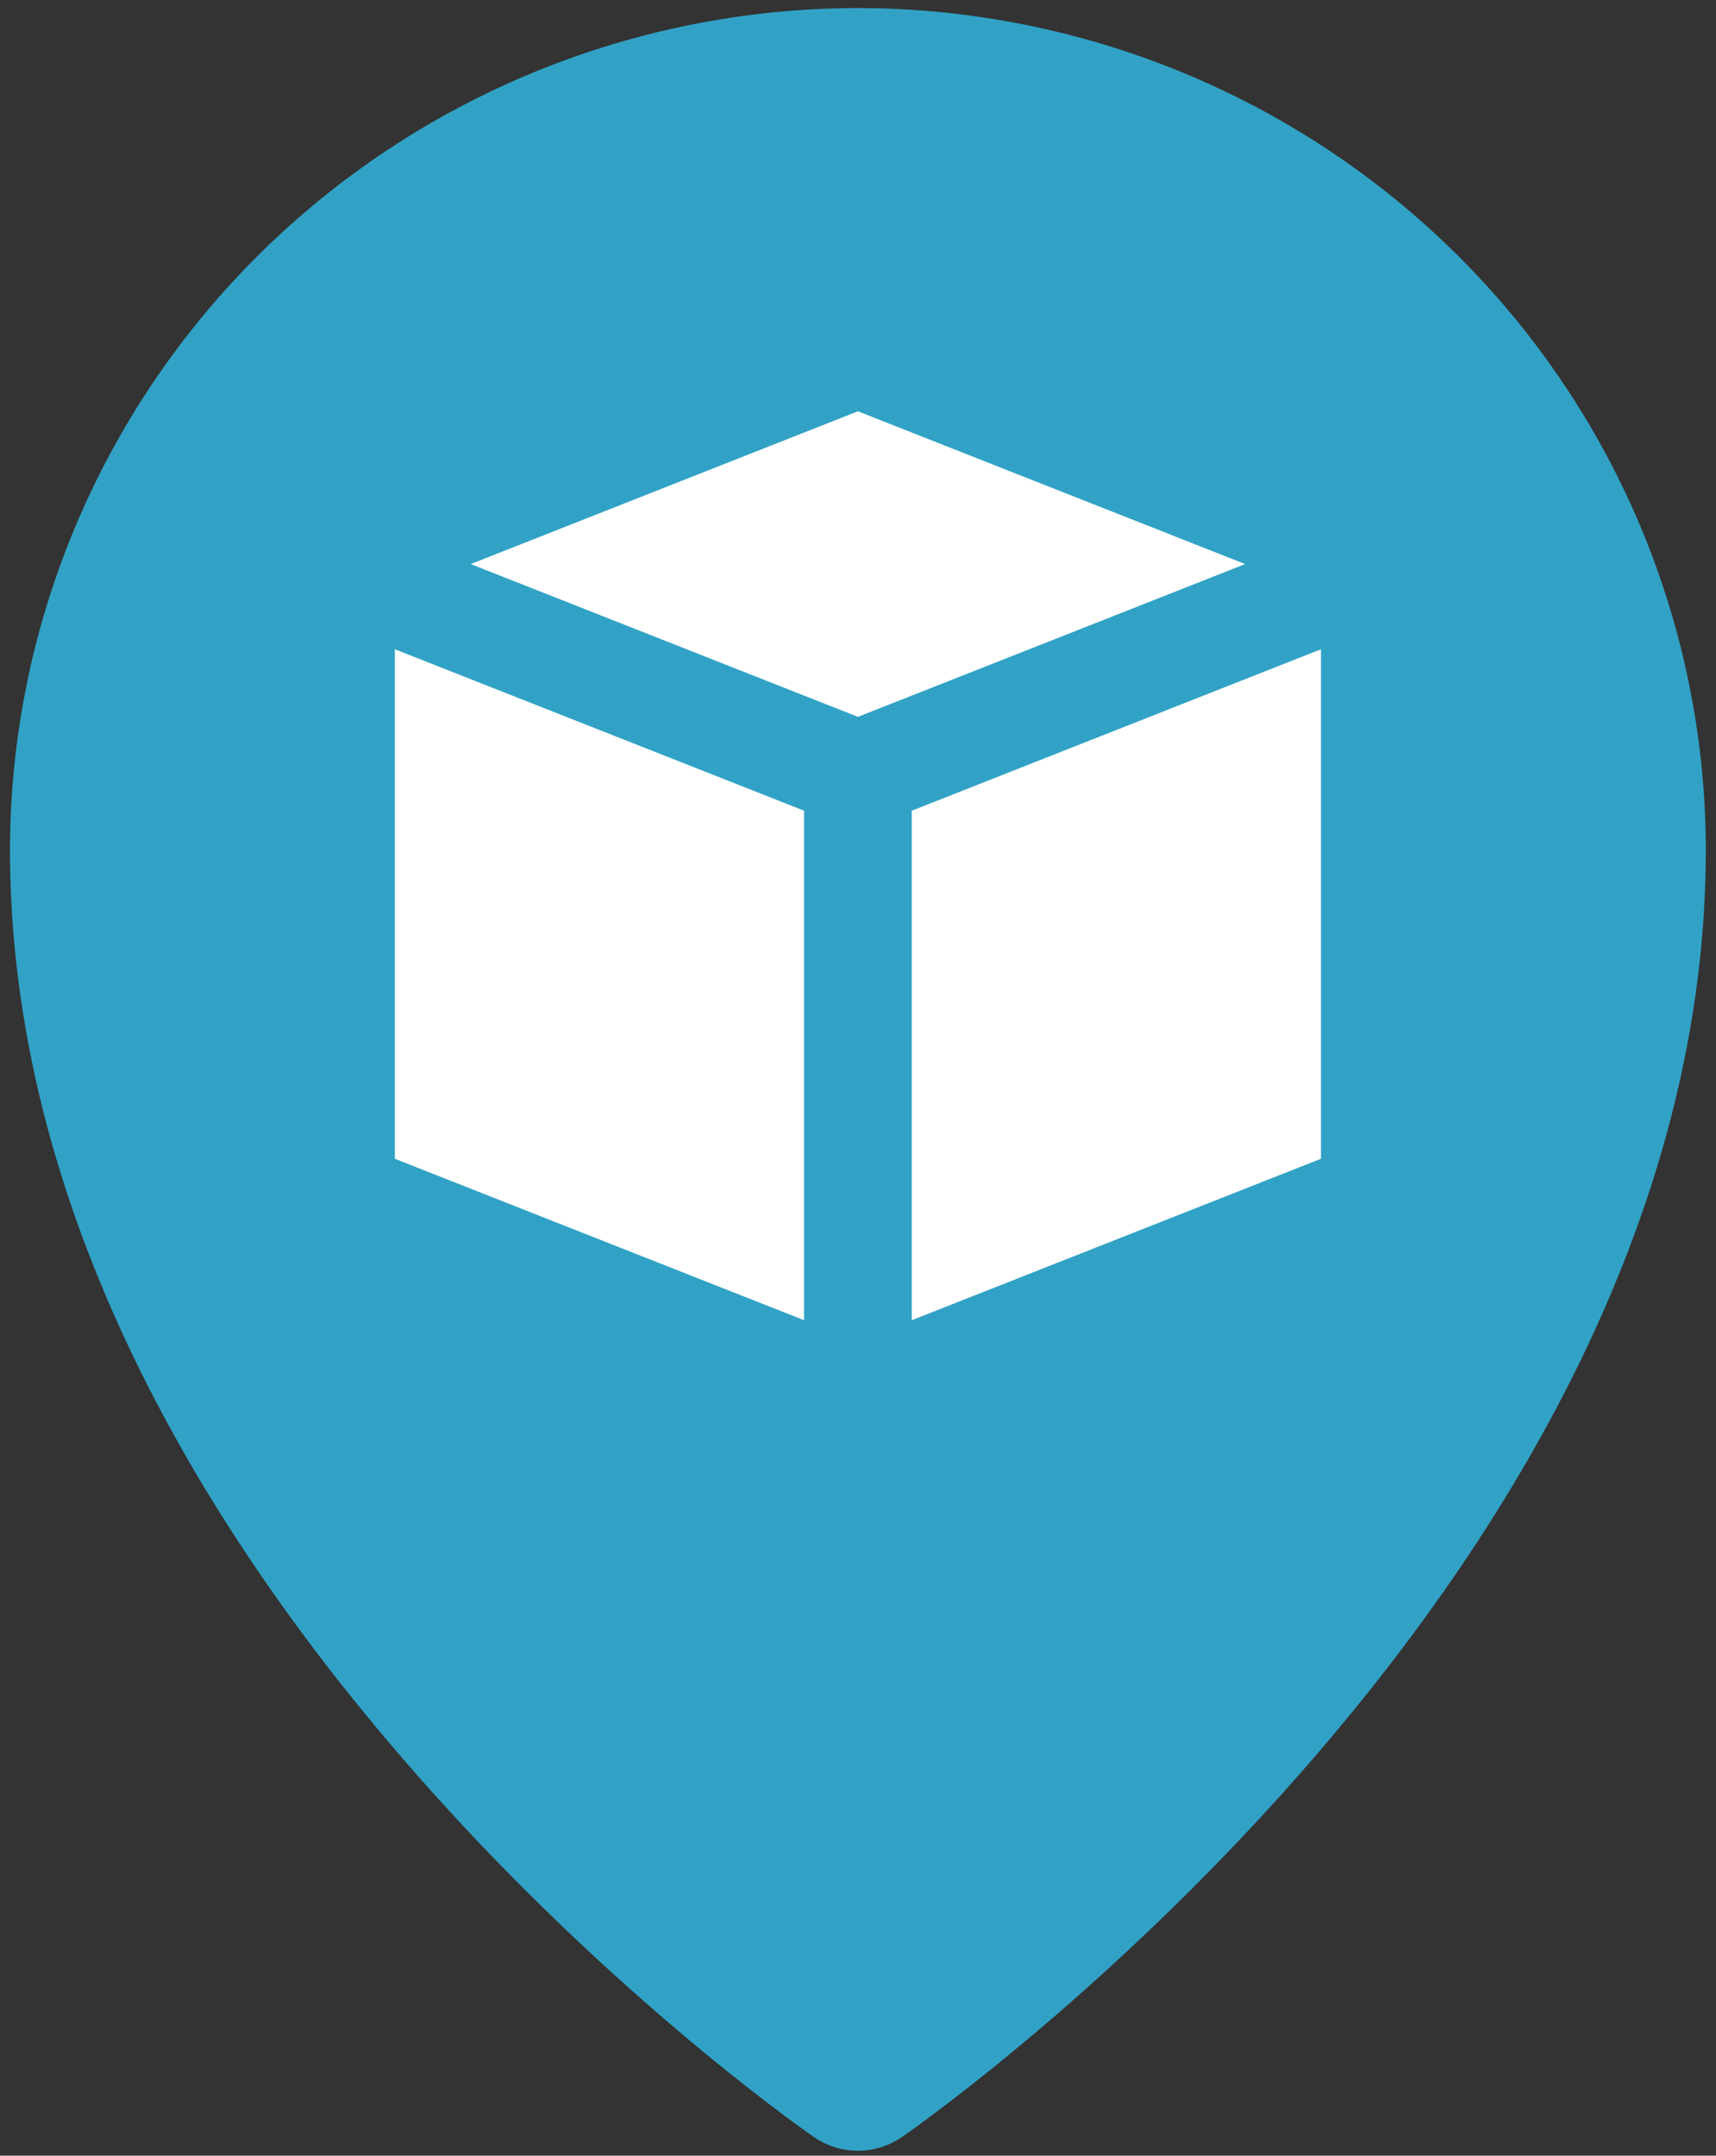 <svg width="43" height="54" viewBox="0 0 43 54" fill="none" xmlns="http://www.w3.org/2000/svg">
<rect x="0" y="0" width="43" height="54" fill="#333333" stroke="none"/>
<path d="M21.498 0.202C15.864 0.208 10.464 2.432 6.481 6.385C2.498 10.338 0.257 15.697 0.25 21.288C0.25 39.33 19.566 52.959 20.389 53.529C20.714 53.755 21.101 53.876 21.498 53.876C21.894 53.876 22.282 53.755 22.607 53.529C23.429 52.959 42.745 39.33 42.745 21.288C42.739 15.697 40.498 10.338 36.514 6.385C32.531 2.432 27.131 0.208 21.498 0.202ZM21.499 13.621C23.027 13.621 24.521 14.071 25.792 14.913C27.062 15.756 28.052 16.953 28.637 18.354C29.222 19.755 29.375 21.297 29.077 22.785C28.779 24.272 28.043 25.638 26.962 26.71C25.882 27.783 24.505 28.513 23.006 28.809C21.508 29.105 19.954 28.953 18.542 28.373C17.131 27.792 15.924 26.809 15.075 25.549C14.226 24.288 13.773 22.805 13.773 21.289C13.773 20.282 13.973 19.285 14.361 18.354C14.749 17.424 15.318 16.579 16.036 15.867C16.753 15.155 17.605 14.59 18.542 14.204C19.48 13.819 20.484 13.621 21.499 13.621Z" fill="#31A2C6"/>
<path d="M31.288 11.561H7.078V32.595H31.288V11.561Z" fill="#31A2C6"/>
<path d="M21.498 10.303L31.201 14.13L21.498 17.957L11.795 14.13L21.498 10.303Z" fill="white"/>
<path d="M22.848 20.308L33.101 16.264V29.027L22.848 33.071V20.308Z" fill="white"/>
<path d="M9.894 16.264L20.148 20.308V33.071L9.894 29.027V16.264Z" fill="white"/>
</svg>
